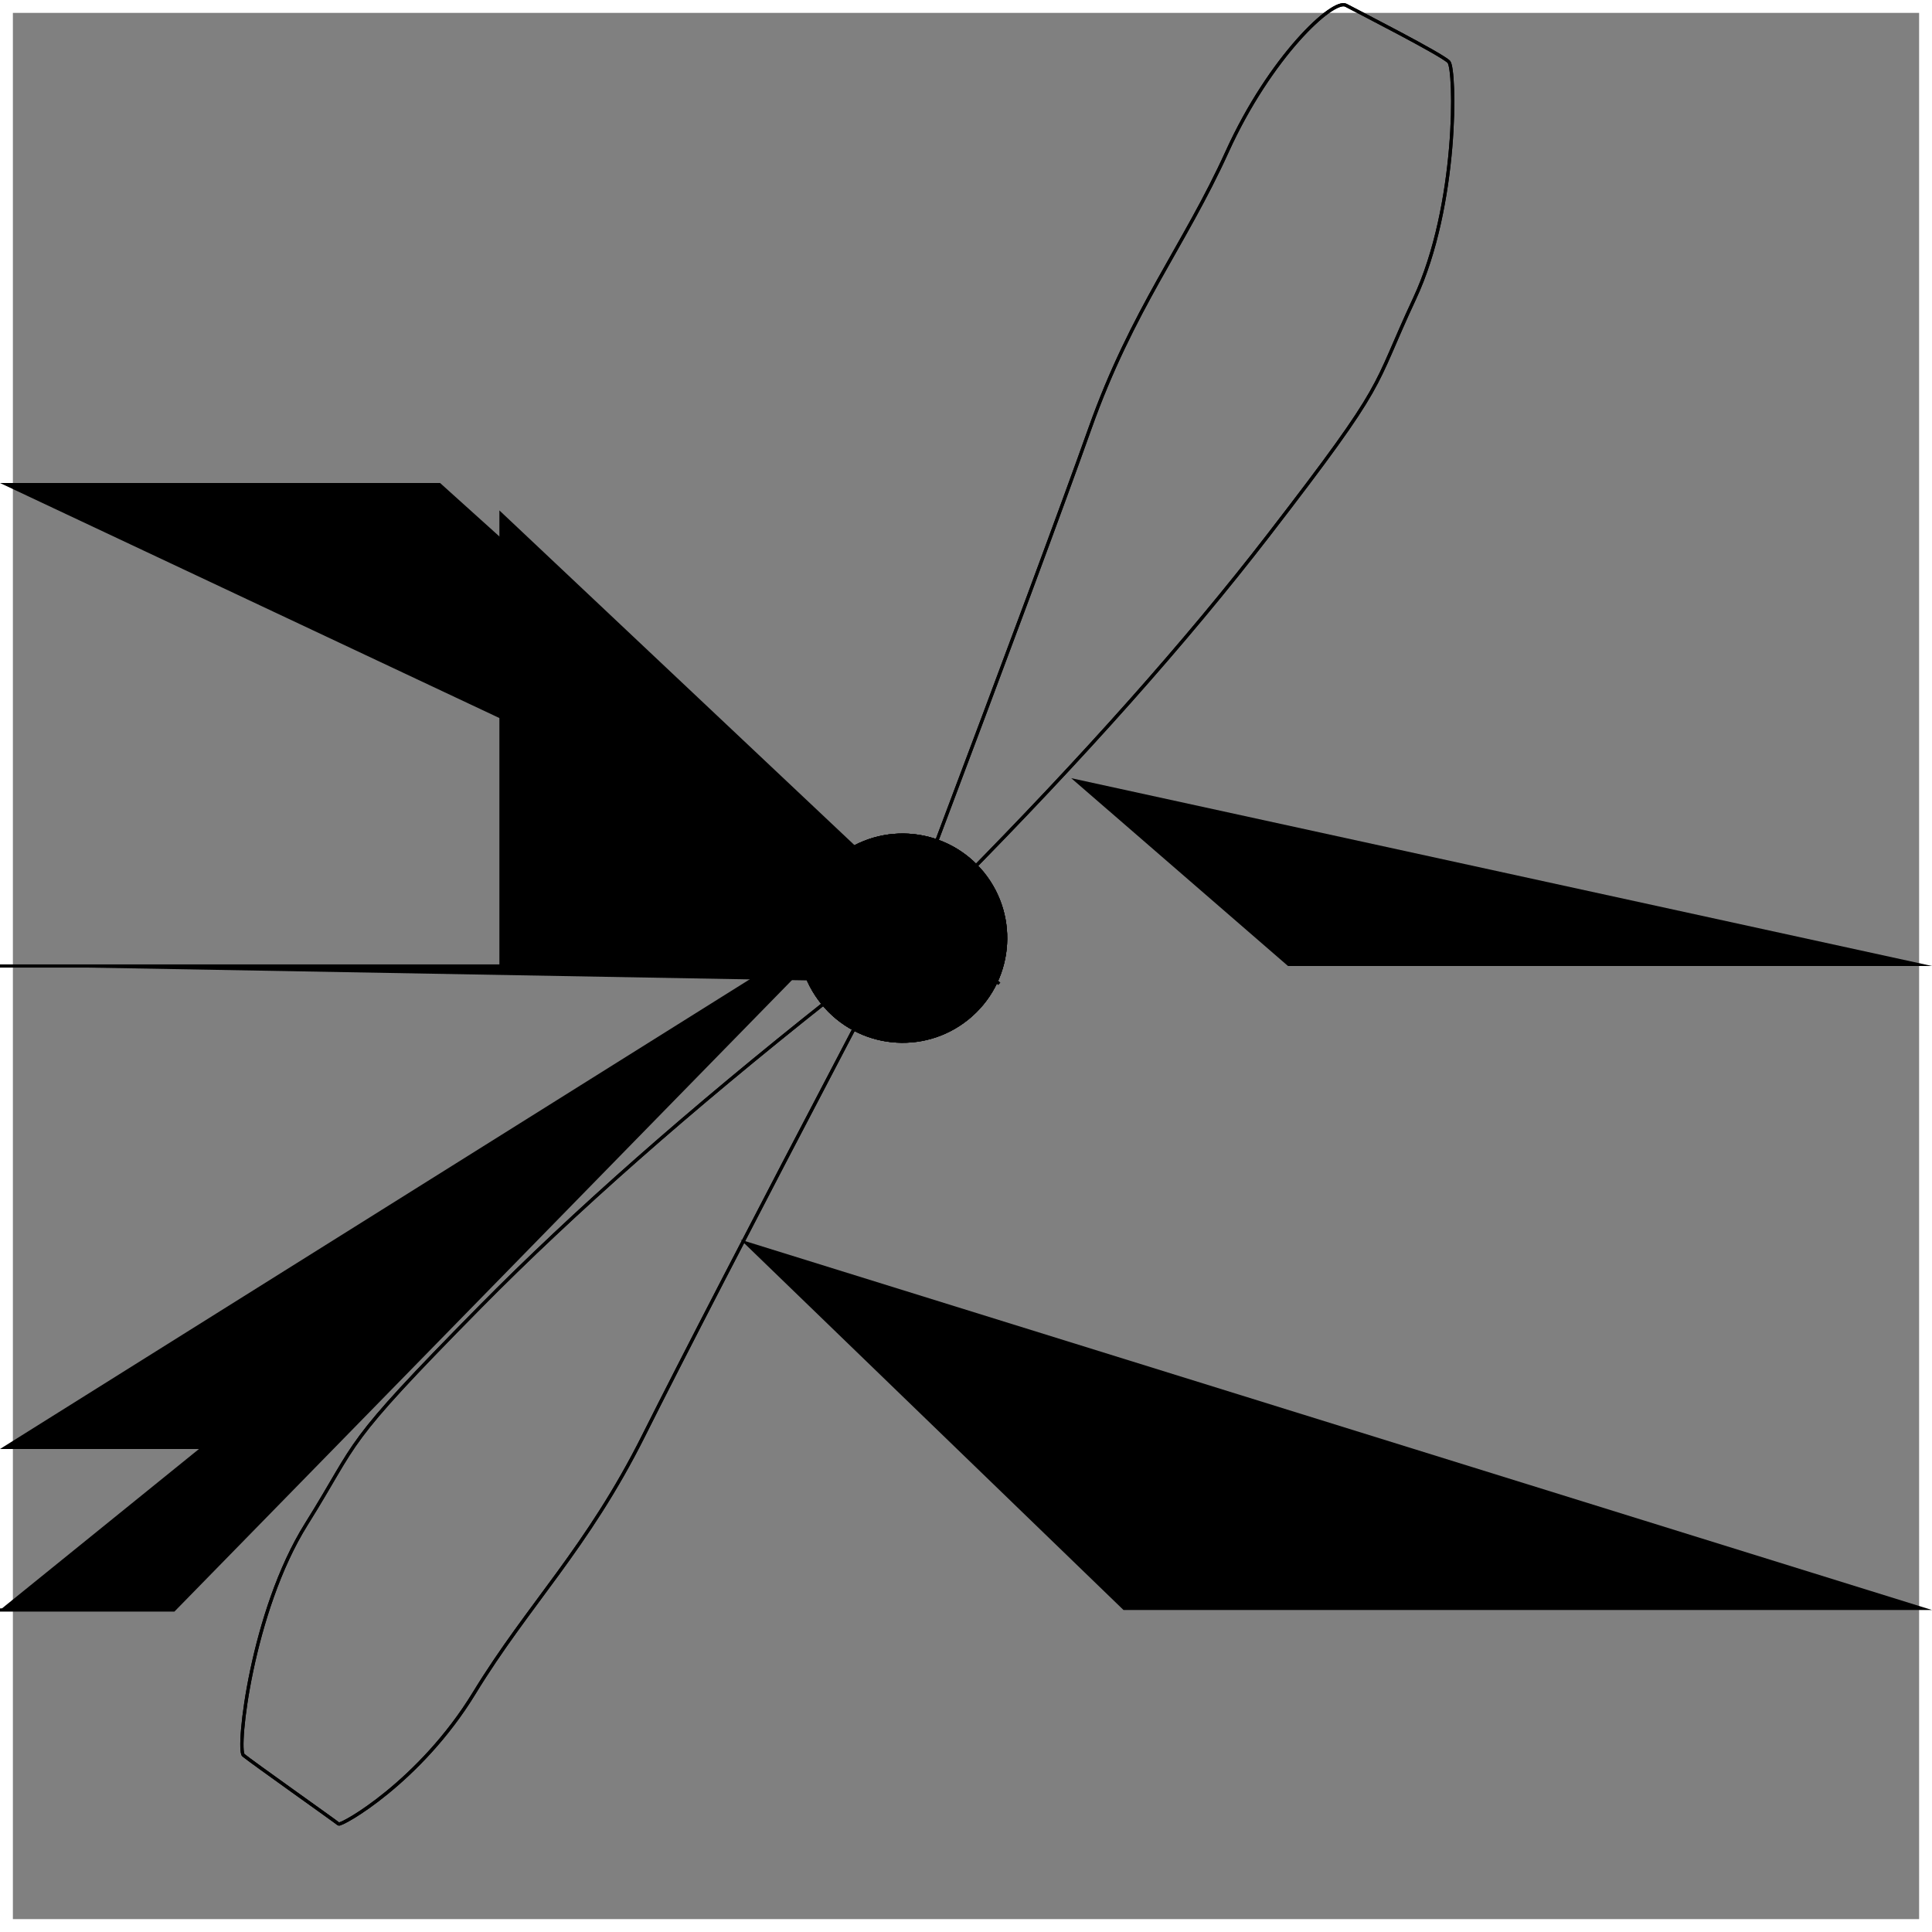 <?xml-stylesheet href="defaultstyles.css" type="text/css"?>
<svg xmlns="http://www.w3.org/2000/svg" xmlns:d="http://www.mathworks.com/blockgraphics" xmlns:xlink="http://www.w3.org/1999/xlink" version="1.1" id="svg_5" width="600" height="600" d:options="Foreground:PortStyled;StrokeScaling:PortStyled;StrokeScalingOnResize:NonScaling;LineExtension:On;Rotate:On;Resize:FitToBlock;Frame:Off;Clipping:None;PreAdjustSize:CropToContent;PreAdjustStrokeWidth:Normalized;Geometric:Off;Port:Auto Majority">
	<rect width="100%" height="100%" fill="#808080" stroke="none"/>
	<g id="layer_5" title="layer_0">
		<rect id="box" fill="#000000" fill-opacity="0" stroke="#ffffff" stroke-width="8" transform="matrix(1,0,0,1,0,0)" x="0" y="0" width="600" height="600" rx="0" ry="0"/>
		<g id="group_rot_ports_LConn_1_2" d:options="Port:L0;" d:visible="(rotational_ports == 'sdl.enum.ConnectionType.Conserving' || rotational_ports == '2') &amp;&amp; (translational_ports == 'sdl.enum.ConnectionType.Conserving' || translational_ports == '2')">
			<path id="path_21" class="path" d=" M 0,150 L 136.67,150 L 286.08,284.64"/>
			<path id="path_41" class="path" d=" M 0,450 L 99.32,450 L 261.36,286.27"/>
		</g>
		<g id="group_rotPorts_LConn_2_3" d:options="Port:L1;" d:visible="(rotational_ports == 'sdl.enum.ConnectionType.Conserving' || rotational_ports == '2') &amp;&amp; (translational_ports == 'sdl.enum.ConnectionType.PS' || translational_ports == '1')">
			<path id="path_23" stroke="black" class="path" transform="matrix(1,0,0,1,0,0)" d=" M 0,300 L 155.59,300 L 155.59,159.67 L 310.34,305.55"/>
			<path id="path_14" stroke="black" class="path" transform="matrix(1,0,0,1,0,0)" d=" M 0,500 L 53.95,500 L 258.46,290.87"/>
		</g>
		<g id="main_icon_trans_cons" d:visible="translational_ports == 'sdl.enum.ConnectionType.Conserving' || translational_ports == '2' ">
			<path id="blade" fill="transparent" stroke="black" class="path" style="fill: none;" transform="matrix(0.122,0.993,-0.993,0.122,3964.796,5163.282)" d:options="Port:R1;" d=" M -5306.56,3049.61 Q -5397.21,3002.06 -5432.41,2984.42 C -5467.62,2966.79 -5484.82,2948.58 -5512.42,2931.71 C -5540.02,2914.85 -5555.67,2893.29 -5553.04,2889.55 C -5550.42,2885.8 -5534.21,2861.81 -5531.71,2860 C -5529.21,2858.18 -5487.25,2862.49 -5460.05,2879.53 C -5432.84,2896.57 -5436.88,2889.82 -5392.65,2933.54 Q -5348.42,2977.27 -5297.33,3041.86"/>
			<path id="blade2" fill="transparent" stroke="black" class="path" style="fill: none;stroke-width: 1;" transform="matrix(0,-1,1,0,2739.661,2433.494)" d:options="Port:R1;" d=" M 2113.78,-2474.54 Q 2023.04,-2522.07 1987.8,-2539.7 C 1952.56,-2557.32 1935.34,-2575.52 1907.71,-2592.38 C 1880.08,-2609.25 1866.36,-2633.75 1867.04,-2634.52 C 1867.73,-2635.3 1886.62,-2661.97 1888.4,-2664.06 C 1890.18,-2666.17 1932.9,-2661.57 1960.13,-2644.54 C 1987.37,-2627.51 1983.33,-2634.26 2027.61,-2590.55 Q 2071.88,-2546.84 2123.02,-2482.29"/>
			<ellipse id="hub_conserving" fill="#000000" fill-opacity="0" stroke="#000000" stroke-width="8" style="fill-opacity: 1;fill: #000000;" transform="matrix(-0.777,0.629,-0.629,-0.777,-1007.044,1486.725)" d:visible="rotational_ports == 'sdl.enum.ConnectionType.Conserving' || rotational_ports == '2'" cx="-1753.27" cy="119.13" rx="28.5" ry="28.5"/>
			<ellipse id="hub_PS" fill="#000000" fill-opacity="0" stroke="#000000" stroke-width="8" style="fill-opacity: 1;fill: #000000;" transform="matrix(-0.777,0.629,-0.629,-0.777,-1007.055,1486.72)" d:options="Port:L0;" d:visible="rotational_ports == 'sdl.enum.ConnectionType.PS' || rotational_ports == '1'" cx="-1753.28" cy="119.12" rx="28.5" ry="28.5"/>
		</g>
        <g id="main_icon_trans_PS" d:visible="translational_ports == 'sdl.enum.ConnectionType.PS' || translational_ports == '1' ">
			<path id="blade" fill="transparent" stroke="black" class="path" style="fill: none;" transform="matrix(0.122,0.993,-0.993,0.122,3964.796,5163.282)" d:options="Port:R0;" d=" M -5306.56,3049.61 Q -5397.21,3002.06 -5432.41,2984.42 C -5467.62,2966.79 -5484.82,2948.58 -5512.42,2931.71 C -5540.02,2914.85 -5555.67,2893.29 -5553.04,2889.55 C -5550.42,2885.8 -5534.21,2861.81 -5531.71,2860 C -5529.21,2858.18 -5487.25,2862.49 -5460.05,2879.53 C -5432.84,2896.57 -5436.88,2889.82 -5392.65,2933.54 Q -5348.42,2977.27 -5297.33,3041.86"/>
			<path id="blade2" fill="transparent" stroke="black" class="path" style="fill: none;stroke-width: 1;" transform="matrix(0,-1,1,0,2739.661,2433.494)" d:options="Port:R0;" d=" M 2113.78,-2474.54 Q 2023.04,-2522.07 1987.8,-2539.7 C 1952.56,-2557.32 1935.34,-2575.52 1907.71,-2592.38 C 1880.08,-2609.25 1866.36,-2633.75 1867.04,-2634.52 C 1867.73,-2635.3 1886.62,-2661.97 1888.4,-2664.06 C 1890.18,-2666.17 1932.9,-2661.57 1960.13,-2644.54 C 1987.37,-2627.51 1983.33,-2634.26 2027.61,-2590.55 Q 2071.88,-2546.84 2123.02,-2482.29"/>
			<ellipse id="hub_conserving" fill="#000000" fill-opacity="0" stroke="#000000" stroke-width="8" style="fill-opacity: 1;fill: #000000;" transform="matrix(-0.777,0.629,-0.629,-0.777,-1007.044,1486.725)" d:visible="rotational_ports == 'sdl.enum.ConnectionType.Conserving' || rotational_ports == '2'" cx="-1753.27" cy="119.13" rx="28.5" ry="28.5"/>
			<ellipse id="hub_PS" fill="#000000" fill-opacity="0" stroke="#000000" stroke-width="8" style="fill-opacity: 1;fill: #000000;" transform="matrix(-0.777,0.629,-0.629,-0.777,-1007.055,1486.72)" d:options="Port:L0;" d:visible="rotational_ports == 'sdl.enum.ConnectionType.PS' || rotational_ports == '1'" cx="-1753.28" cy="119.12" rx="28.5" ry="28.5"/>
		</g>
		<g id="group_trans_ports_RConn_1_2" d:options="Port:R0;" d:visible="(translational_ports == 'sdl.enum.ConnectionType.Conserving' || translational_ports == '2') &amp;&amp; (rotational_ports == 'sdl.enum.ConnectionType.Conserving' || rotational_ports == '2') ">
			<path id="path_54" class="path" d=" M 600,150 L 409.96,150"/>
			<path id="path_67" class="path" d=" M 594.07,450 L 197.54,450"/>
		</g>
		<g id="group_trans_ports_RConn_2_3" d:visible="(translational_ports == 'sdl.enum.ConnectionType.Conserving' || translational_ports == '2') &amp;&amp; (rotational_ports == 'sdl.enum.ConnectionType.PS' || rotational_ports == '1') ">
			<path id="path_24" class="path" d:options="Port:R1;" d:visible="(translational_ports == 'sdl.enum.ConnectionType.Conserving' || translational_ports == '2') &amp;&amp; (rotational_ports == 'sdl.enum.ConnectionType.PS' || rotational_ports == '1') " d=" M 600,300 L 400,300 L 332.68,241.67"/>
			<path id="path_43" class="path" d:options="Port:R1;" d=" M 600,500 L 348.91,500 L 230,385"/>
		</g>
	</g>
</svg>
